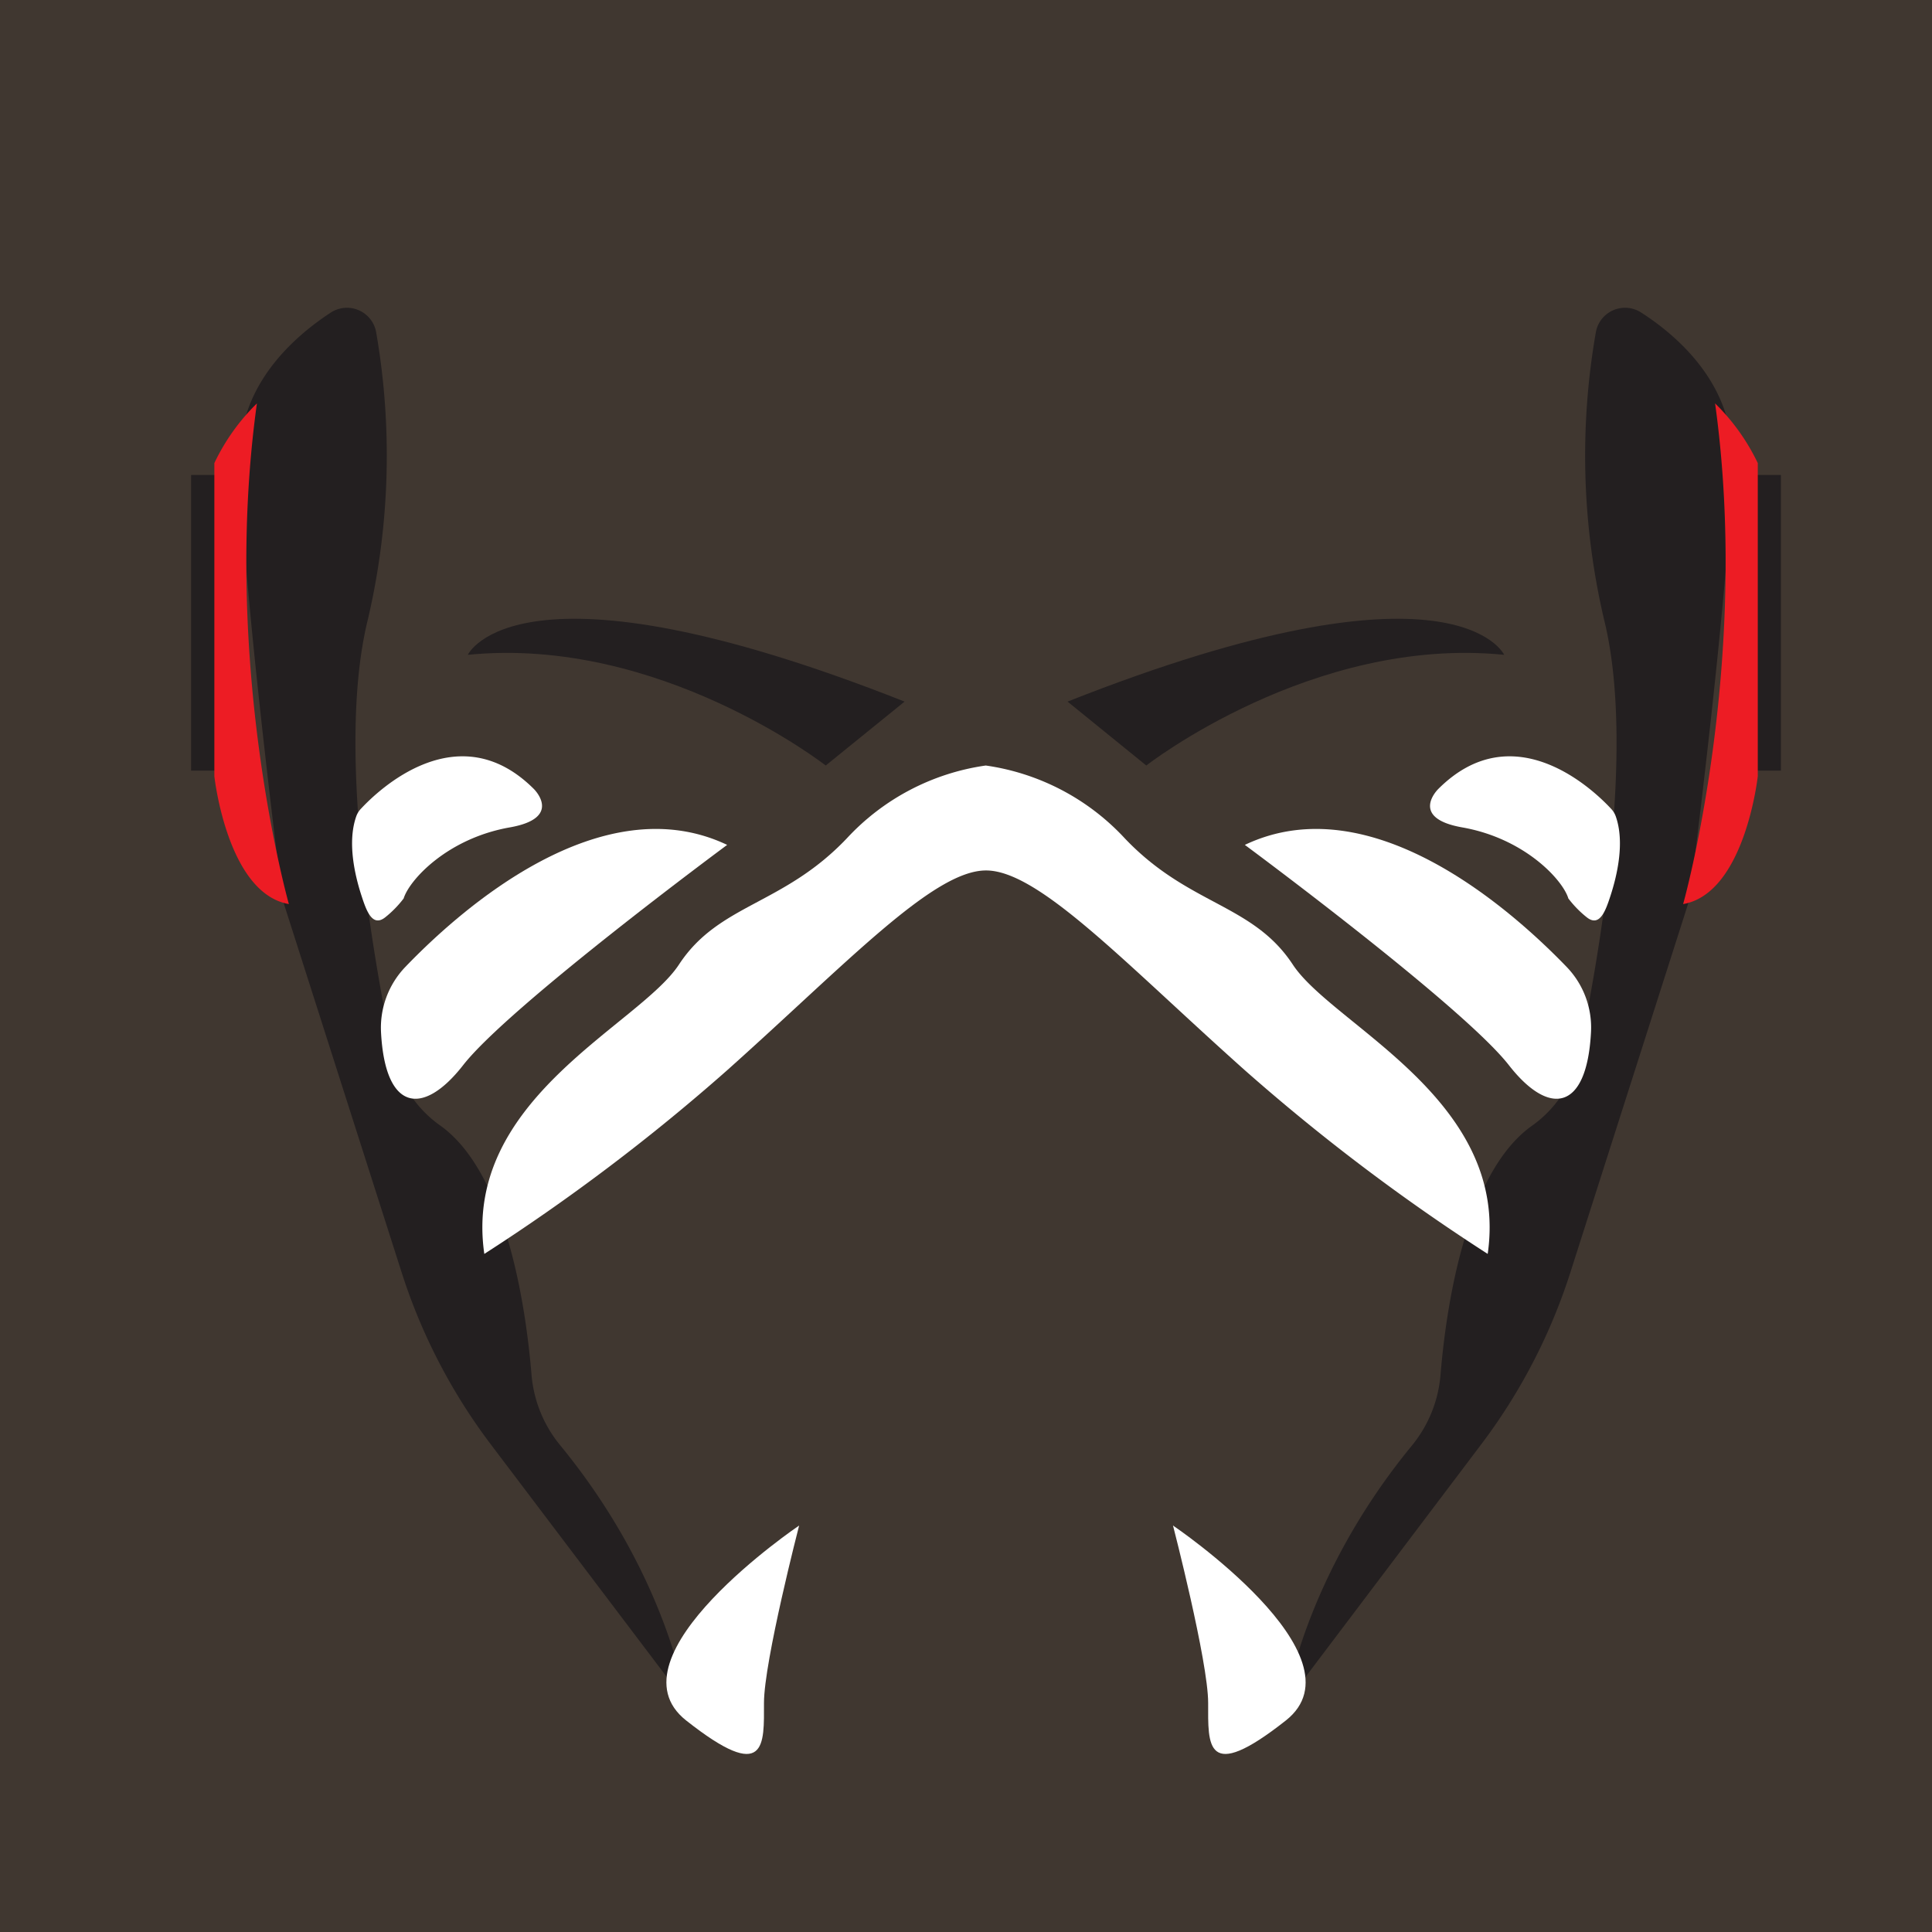<svg xmlns="http://www.w3.org/2000/svg" viewBox="0 0 151.15 151.15"><defs><style>.cls-1{fill:#403730;}.cls-2{fill:#231f20;}.cls-3{fill:#ed1c24;}.cls-4{fill:#fff;}</style></defs><title>overwatch_icons-all_heroes</title><g id="Doomfist"><rect id="bgc" class="cls-1" width="151.15" height="151.15"/><g id="left_helmet"><path id="left_helmet-2" data-name="left_helmet" class="cls-2" d="M29.43,26a2.32,2.32,0,0,0-3.56-1.54c-2.95,1.93-7.1,5.65-7.1,11.24,0,8.66,3.33,34.66,3.33,34.66l9.32,29.18a45,45,0,0,0,7,13.49l15.26,20.17s-1.34-9.74-9.83-20.1a10,10,0,0,1-2.26-5.47c-.43-5.25-1.93-15.79-7.1-19.54a9.15,9.15,0,0,1-3.69-5.47c-1.63-7.71-4.52-24.16-2-34.24A56.32,56.32,0,0,0,29.43,26Z"/><rect class="cls-2" x="14.95" y="37.16" width="2.31" height="23.13"/><path class="cls-3" d="M20.1,31.56a16.37,16.37,0,0,0-3.33,4.67v24.5s1,9.16,5.83,10C22.6,70.73,17.27,51.89,20.1,31.56Z"/></g><g id="eyebrows"><path class="cls-2" d="M70.77,54.89l-6.17,5s-13-10.16-28-8.66C36.6,51.23,40.43,42.89,70.77,54.89Z"/><path class="cls-2" d="M83.52,54.89l6.16,5s13-10.16,28-8.66C117.68,51.23,113.85,42.89,83.52,54.89Z"/></g><g id="right_helmet"><path id="right_helmet-2" data-name="right_helmet" class="cls-2" d="M124.85,26a2.32,2.32,0,0,1,3.56-1.54c3,1.93,7.11,5.65,7.11,11.24,0,8.66-3.34,34.66-3.34,34.66l-9.32,29.18a45,45,0,0,1-7,13.49L100.6,133.23s1.34-9.74,9.83-20.1a10,10,0,0,0,2.26-5.47c.43-5.25,1.93-15.79,7.1-19.54a9.15,9.15,0,0,0,3.69-5.47c1.63-7.71,4.52-24.16,2-34.24A56.17,56.17,0,0,1,124.85,26Z"/><rect class="cls-2" x="137.02" y="37.16" width="2.31" height="23.13"/><path class="cls-3" d="M134.18,31.56a16.51,16.51,0,0,1,3.34,4.67v24.5s-1,9.16-5.84,10C131.68,70.73,137,51.89,134.18,31.56Z"/></g><g id="facepaint"><path class="cls-4" d="M27.87,63.87a1.67,1.67,0,0,1,.39-.62c1.33-1.43,7.59-7.44,13.51-1.52,0,0,2.31,2.26-1.88,3-4.9.86-7.87,4.12-8.31,5.56a8.24,8.24,0,0,1-1.46,1.49c-1,.77-1.46-.54-1.84-1.71C27.76,68.47,27.16,65.89,27.87,63.87Z"/><path class="cls-4" d="M31.71,75.65C36,71.18,47,61.4,56.89,66.1c0,0-17.08,12.63-20.67,17.25-3.13,4-6.08,3.6-6.41-2.57A6.87,6.87,0,0,1,31.71,75.65Z"/><path class="cls-4" d="M126.41,63.87a1.67,1.67,0,0,0-.39-.62c-1.33-1.43-7.59-7.44-13.5-1.52,0,0-2.32,2.26,1.87,3,4.9.86,7.88,4.12,8.31,5.56a8.24,8.24,0,0,0,1.46,1.49c1,.77,1.46-.54,1.84-1.71C126.52,68.47,127.12,65.89,126.41,63.87Z"/><path class="cls-4" d="M122.57,75.65c-4.31-4.47-15.3-14.25-25.18-9.55,0,0,17.08,12.63,20.67,17.25,3.13,4,6.08,3.6,6.41-2.57A6.83,6.83,0,0,0,122.57,75.65Z"/><path class="cls-4" d="M101.14,75.46C98,70.69,93,70.85,88,65.59a18.34,18.34,0,0,0-10.88-5.7,18.32,18.32,0,0,0-10.87,5.7c-5,5.26-10,5.1-13.13,9.87S36.14,86,37.89,98.1a156.35,156.35,0,0,0,19-14.37C66.27,75.35,73,68.1,77.14,68.1S88,75.35,97.39,83.73a157.24,157.24,0,0,0,19,14.37C118.14,86,104.27,80.23,101.14,75.46Z"/><path class="cls-4" d="M62.52,119.35S47.35,129.6,53.68,134.6s6.09,1.88,6.09-1.37S62.52,119.35,62.52,119.35Z"/><path class="cls-4" d="M91.77,119.35s15.16,10.25,8.83,15.25-6.08,1.88-6.08-1.37S91.77,119.35,91.77,119.35Z"/></g></g></svg>